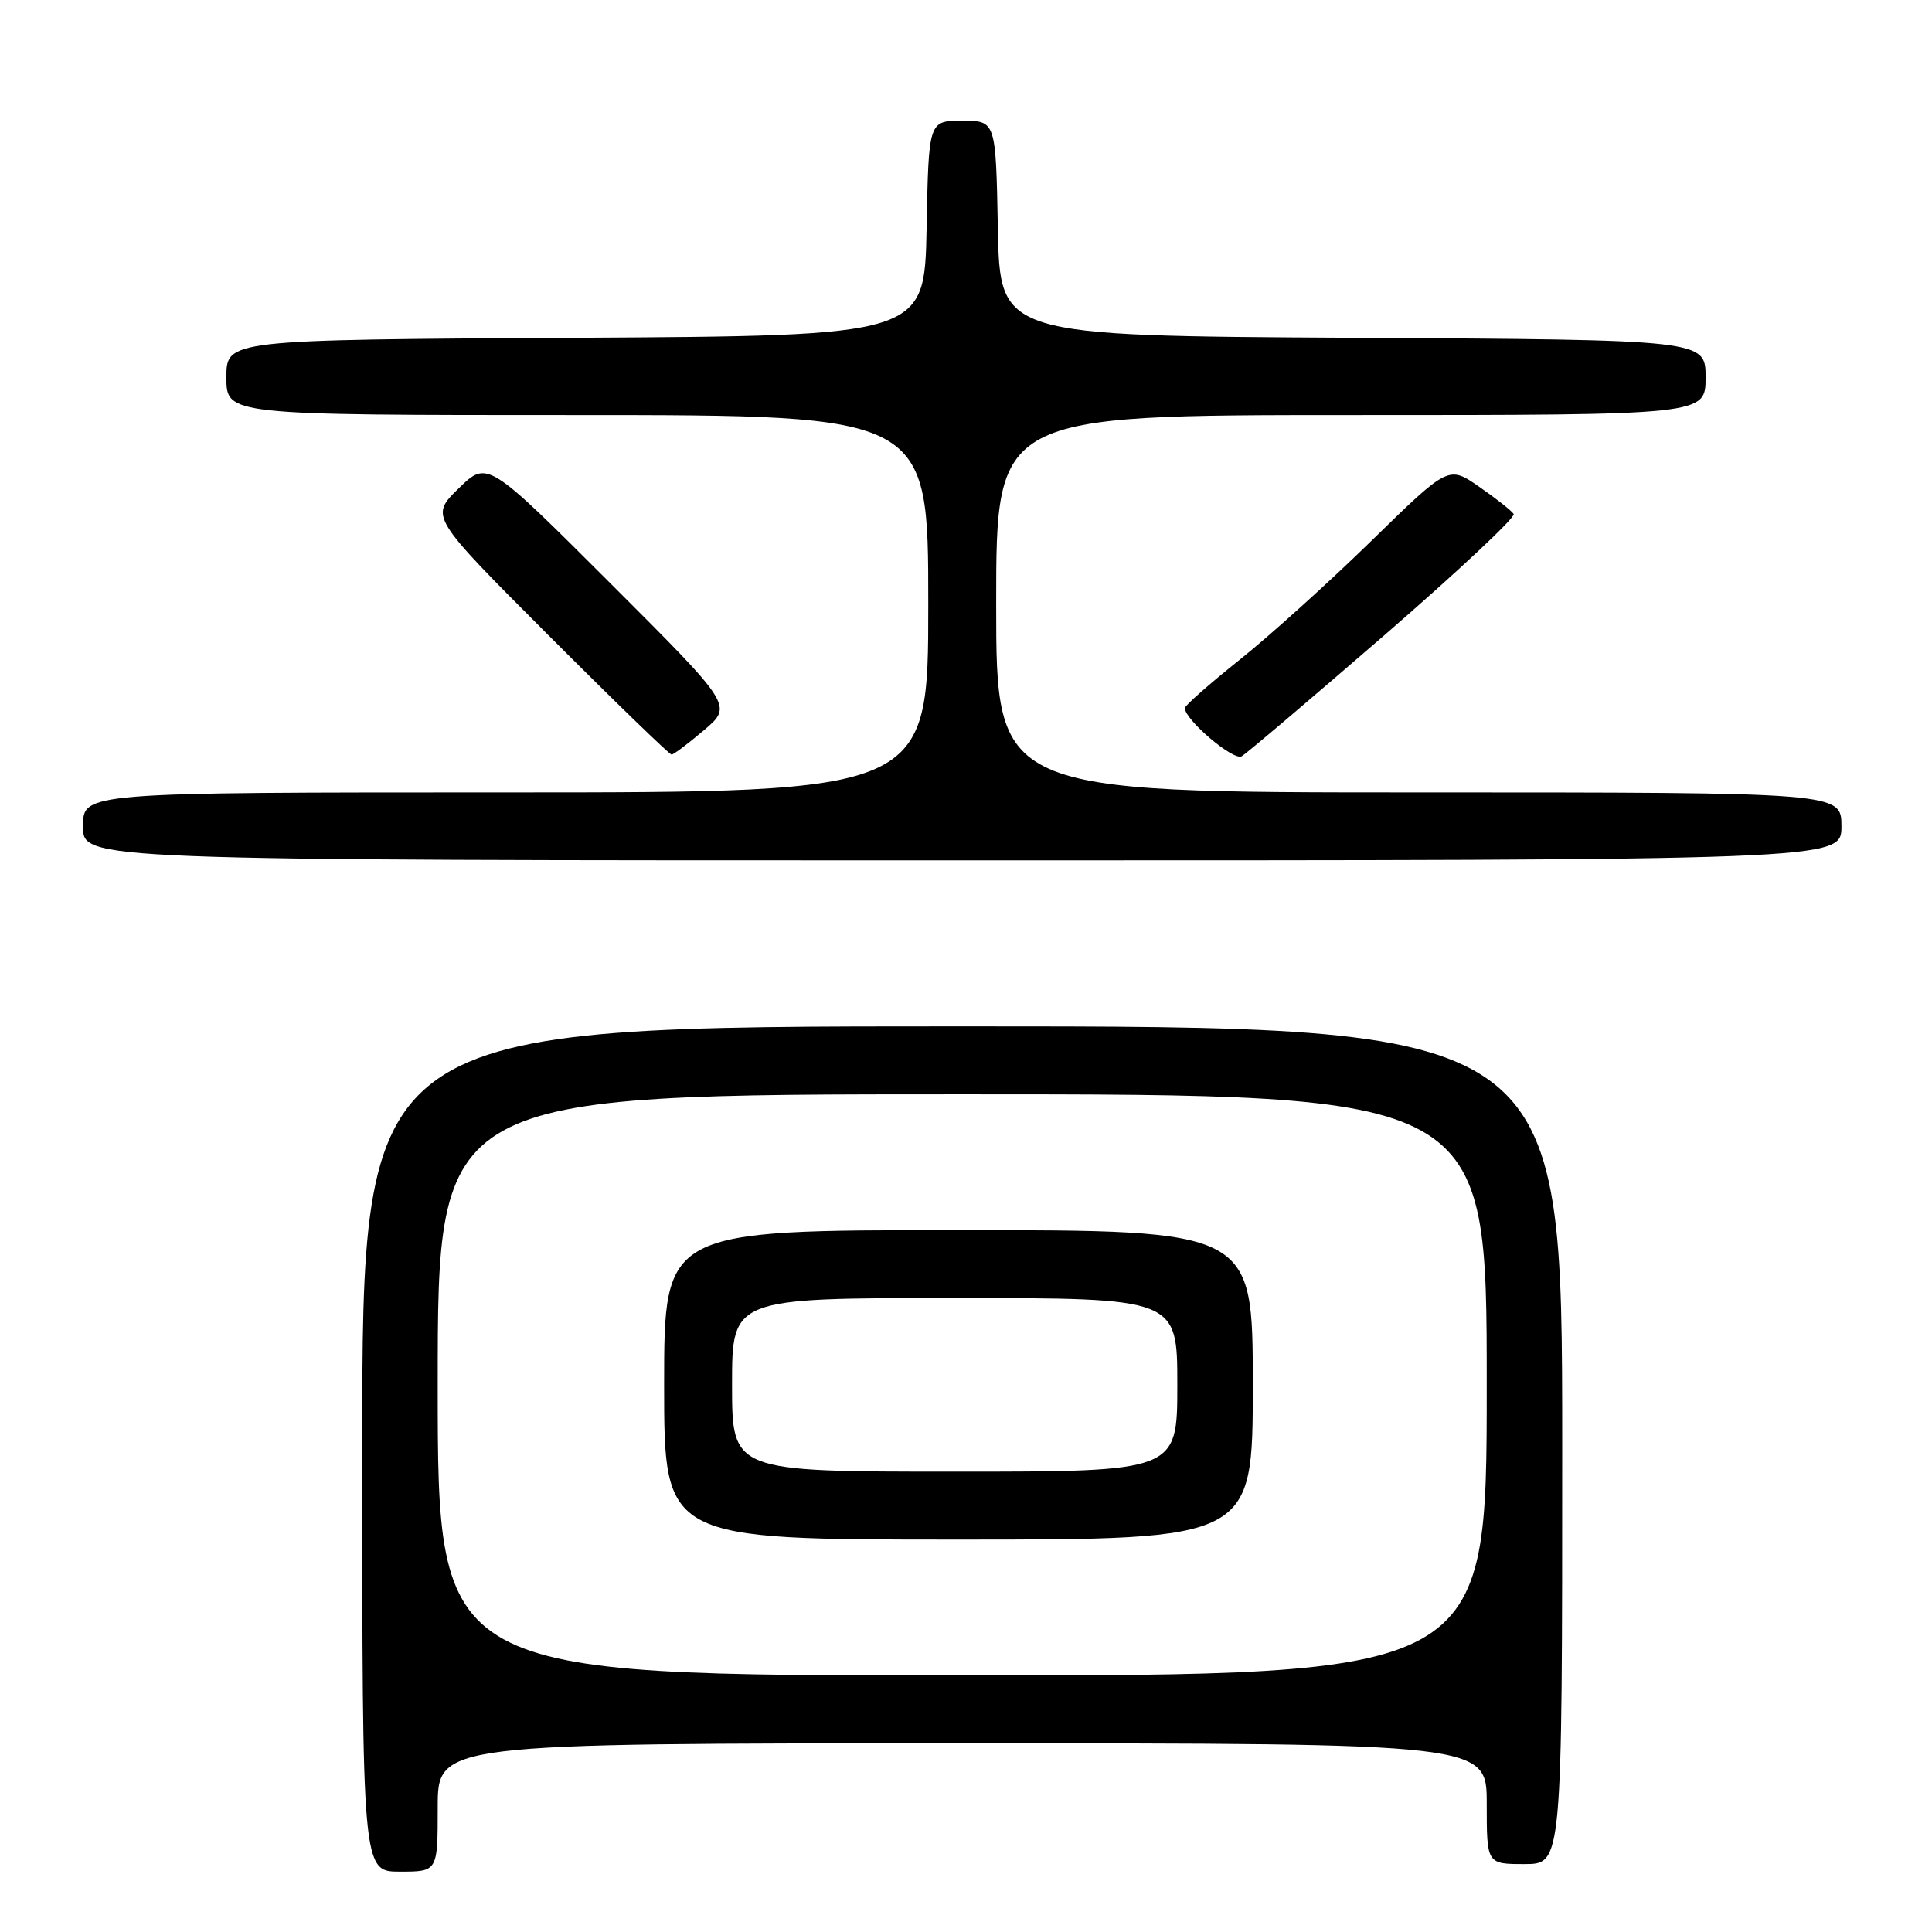 <?xml version="1.0" encoding="UTF-8" standalone="no"?>
<!DOCTYPE svg PUBLIC "-//W3C//DTD SVG 1.1//EN" "http://www.w3.org/Graphics/SVG/1.1/DTD/svg11.dtd" >
<svg xmlns="http://www.w3.org/2000/svg" xmlns:xlink="http://www.w3.org/1999/xlink" version="1.1" viewBox="0 0 256 256">
 <g >
 <path fill="currentColor"
d=" M 58.00 239.50 C 58.00 231.00 58.00 231.00 127.50 231.00 C 197.00 231.00 197.00 231.00 197.00 239.00 C 197.00 247.00 197.00 247.00 202.00 247.00 C 207.00 247.00 207.00 247.00 207.00 191.50 C 207.00 136.00 207.00 136.00 127.50 136.00 C 48.00 136.00 48.00 136.00 48.00 192.00 C 48.00 248.00 48.00 248.00 53.00 248.00 C 58.00 248.00 58.00 248.00 58.00 239.50 Z  M 244.00 109.50 C 244.00 105.00 244.00 105.00 188.00 105.00 C 132.00 105.00 132.00 105.00 132.00 80.00 C 132.00 55.00 132.00 55.00 179.00 55.00 C 226.00 55.00 226.00 55.00 226.00 50.01 C 226.00 45.02 226.00 45.02 179.25 44.76 C 132.50 44.50 132.50 44.50 132.22 30.25 C 131.95 16.00 131.95 16.00 127.50 16.00 C 123.05 16.00 123.05 16.00 122.78 30.25 C 122.50 44.50 122.50 44.50 76.25 44.76 C 30.00 45.02 30.00 45.02 30.00 50.01 C 30.00 55.00 30.00 55.00 76.50 55.00 C 123.00 55.00 123.00 55.00 123.00 80.00 C 123.00 105.00 123.00 105.00 67.00 105.00 C 11.00 105.00 11.00 105.00 11.00 109.50 C 11.00 114.00 11.00 114.00 127.50 114.00 C 244.00 114.00 244.00 114.00 244.00 109.50 Z  M 183.40 84.20 C 193.11 75.78 200.84 68.54 200.57 68.11 C 200.30 67.68 198.25 66.06 196.01 64.51 C 191.94 61.68 191.94 61.68 181.72 71.66 C 176.10 77.15 168.24 84.25 164.25 87.43 C 160.26 90.62 157.00 93.49 157.00 93.82 C 157.00 95.38 163.44 100.85 164.53 100.21 C 165.20 99.82 173.69 92.61 183.40 84.20 Z  M 93.30 96.74 C 97.10 93.50 97.10 93.50 80.84 77.25 C 64.58 61.01 64.58 61.01 60.77 64.72 C 56.96 68.44 56.96 68.44 72.72 84.22 C 81.39 92.90 88.71 99.99 88.99 99.99 C 89.27 99.98 91.21 98.51 93.30 96.74 Z  M 58.00 183.50 C 58.00 145.00 58.00 145.00 127.50 145.00 C 197.00 145.00 197.00 145.00 197.00 183.50 C 197.00 222.00 197.00 222.00 127.50 222.00 C 58.00 222.00 58.00 222.00 58.00 183.50 Z  M 166.00 183.50 C 166.00 163.00 166.00 163.00 127.00 163.00 C 88.00 163.00 88.00 163.00 88.00 183.50 C 88.00 204.00 88.00 204.00 127.00 204.00 C 166.00 204.00 166.00 204.00 166.00 183.50 Z  M 97.00 183.50 C 97.00 172.00 97.00 172.00 126.50 172.00 C 156.00 172.00 156.00 172.00 156.00 183.50 C 156.00 195.00 156.00 195.00 126.50 195.00 C 97.00 195.00 97.00 195.00 97.00 183.50 Z "/>
</g>
</svg>